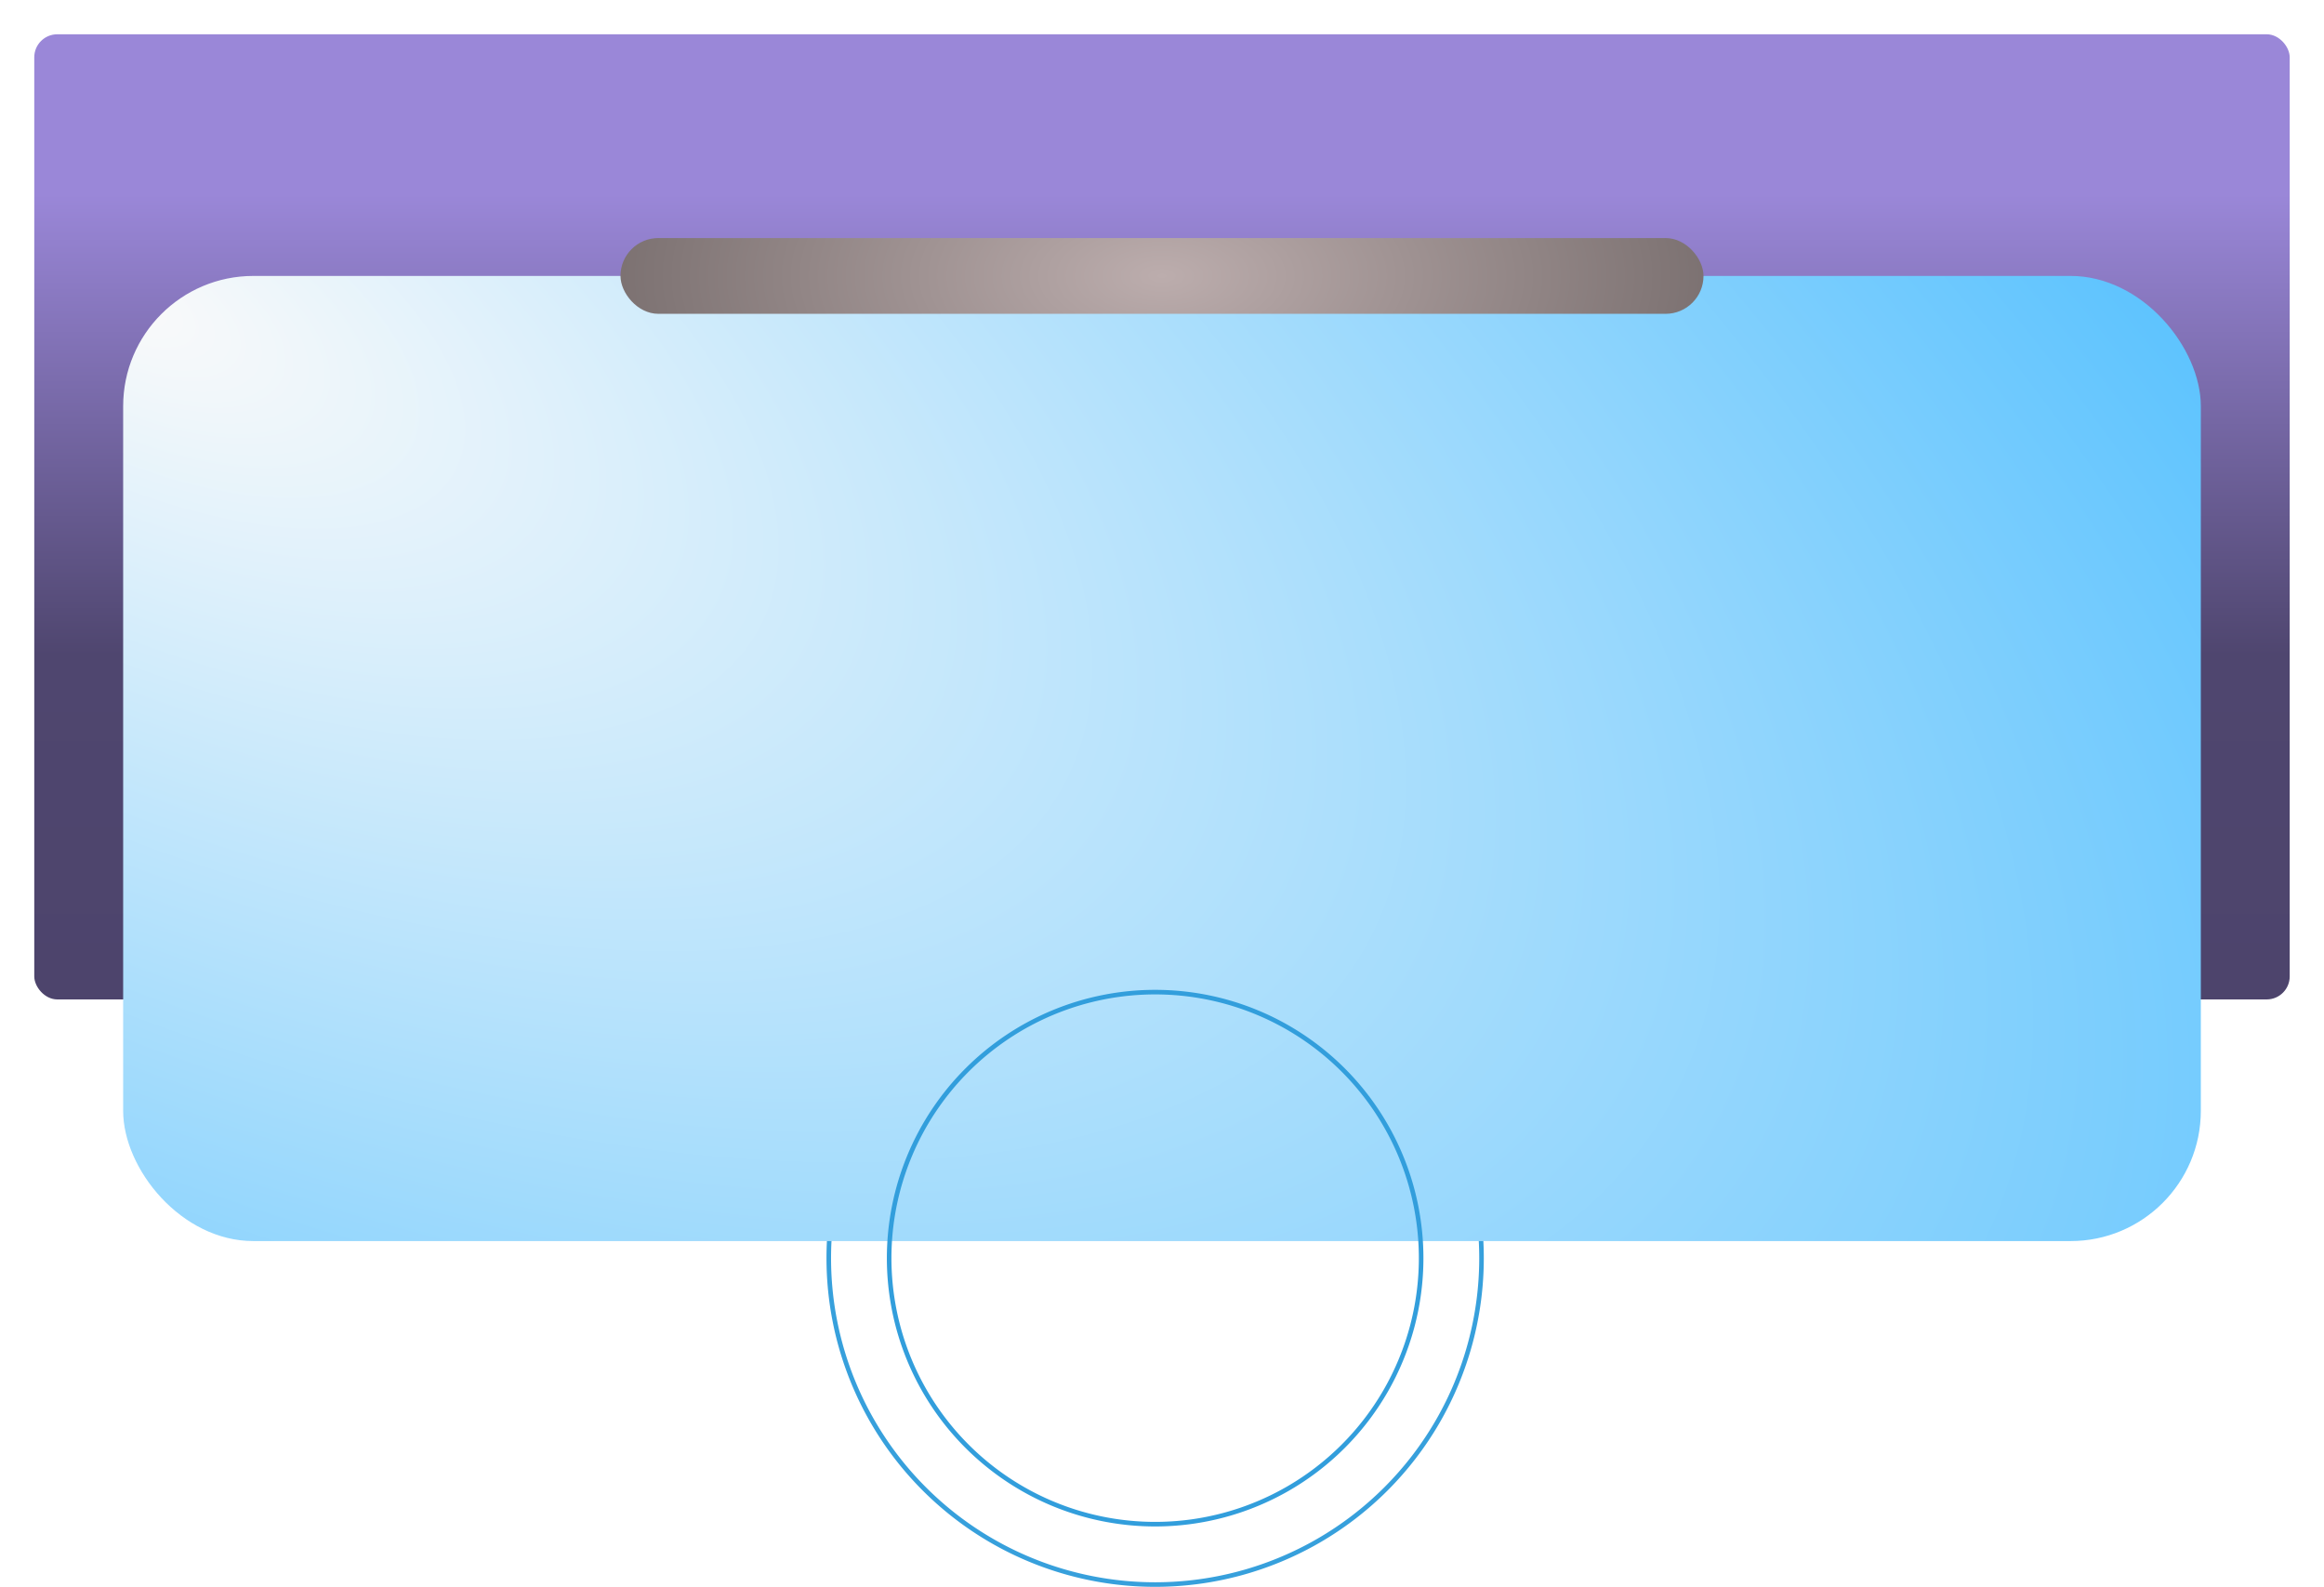 <svg xmlns="http://www.w3.org/2000/svg" xmlns:xlink="http://www.w3.org/1999/xlink" width="1016.839" height="694.227" viewBox="0 0 1016.839 694.227">
  <defs>
    <linearGradient id="linear-gradient" x1="0.5" y1="0.166" x2="0.5" y2="1" gradientUnits="objectBoundingBox">
      <stop offset="0" stop-color="#9a87d8"/>
      <stop offset="0.571" stop-color="#4f466f"/>
      <stop offset="1" stop-color="#4d446c"/>
    </linearGradient>
    <filter id="Rectangle_425" x="0" y="0" width="1016.839" height="452.242" filterUnits="userSpaceOnUse">
      <feOffset dx="3" dy="3" input="SourceAlpha"/>
      <feGaussianBlur stdDeviation="5" result="blur"/>
      <feFlood flood-opacity="0.149"/>
      <feComposite operator="in" in2="blur"/>
      <feComposite in="SourceGraphic"/>
    </filter>
    <radialGradient id="radial-gradient" cx="0" cy="0.022" r="2.213" gradientTransform="matrix(0.47, 0.883, -0.415, 0.221, 0.009, 0.017)" gradientUnits="objectBoundingBox">
      <stop offset="0" stop-color="#fafafa"/>
      <stop offset="1" stop-color="#43baff"/>
    </radialGradient>
    <filter id="Rectangle_426" x="38.891" y="105.723" width="939.058" height="452.242" filterUnits="userSpaceOnUse">
      <feOffset dx="3" dy="3" input="SourceAlpha"/>
      <feGaussianBlur stdDeviation="5" result="blur-2"/>
      <feFlood flood-opacity="0.149"/>
      <feComposite operator="in" in2="blur-2"/>
      <feComposite in="SourceGraphic"/>
    </filter>
    <radialGradient id="radial-gradient-2" cx="0.5" cy="0.5" r="1.011" gradientTransform="matrix(1, 0, 0, 7.133, 0, -3.067)" gradientUnits="objectBoundingBox">
      <stop offset="0" stop-color="#bcadad"/>
      <stop offset="1" stop-color="#3b3535"/>
    </radialGradient>
    <filter id="Rectangle_427" x="256.488" y="89.149" width="503.863" height="63.147" filterUnits="userSpaceOnUse">
      <feOffset dx="3" dy="3" input="SourceAlpha"/>
      <feGaussianBlur stdDeviation="5" result="blur-3"/>
      <feFlood flood-opacity="0.149"/>
      <feComposite operator="in" in2="blur-3"/>
      <feComposite in="SourceGraphic"/>
    </filter>
  </defs>
  <g id="Group_2372" data-name="Group 2372" transform="translate(-454.349 -191.519)">
    <g id="Group_2371" data-name="Group 2371" transform="translate(77.524 76.415)">
      <path id="Path_9531" data-name="Path 9531" d="M603.229,504.639a142.8,142.8,0,1,1,142.8-142.8,142.8,142.8,0,0,1-142.8,142.8" transform="translate(279.015 303.691)" fill="none" stroke="#37a0dc" stroke-miterlimit="10" stroke-width="2"/>
      <g transform="matrix(1, 0, 0, 1, 376.82, 115.1)" filter="url(#Rectangle_425)">
        <rect id="Rectangle_425-2" data-name="Rectangle 425" width="986.839" height="422.242" rx="10.074" transform="translate(12 12)" fill="url(#linear-gradient)"/>
      </g>
      <g transform="matrix(1, 0, 0, 1, 376.82, 115.1)" filter="url(#Rectangle_426)">
        <rect id="Rectangle_426-2" data-name="Rectangle 426" width="909.058" height="422.242" rx="57" transform="translate(50.89 117.72)" fill="url(#radial-gradient)"/>
      </g>
      <g transform="matrix(1, 0, 0, 1, 376.82, 115.1)" filter="url(#Rectangle_427)">
        <rect id="Rectangle_427-2" data-name="Rectangle 427" width="473.863" height="33.147" rx="16.573" transform="translate(268.49 101.15)" fill="url(#radial-gradient-2)"/>
      </g>
      <path id="Path_9532" data-name="Path 9532" d="M582.207,457.2A116.382,116.382,0,1,1,698.589,340.818,116.38,116.38,0,0,1,582.207,457.2" transform="translate(300.038 324.713)" fill="none" stroke="#329edc" stroke-width="2"/>
    </g>
  </g>
</svg>
